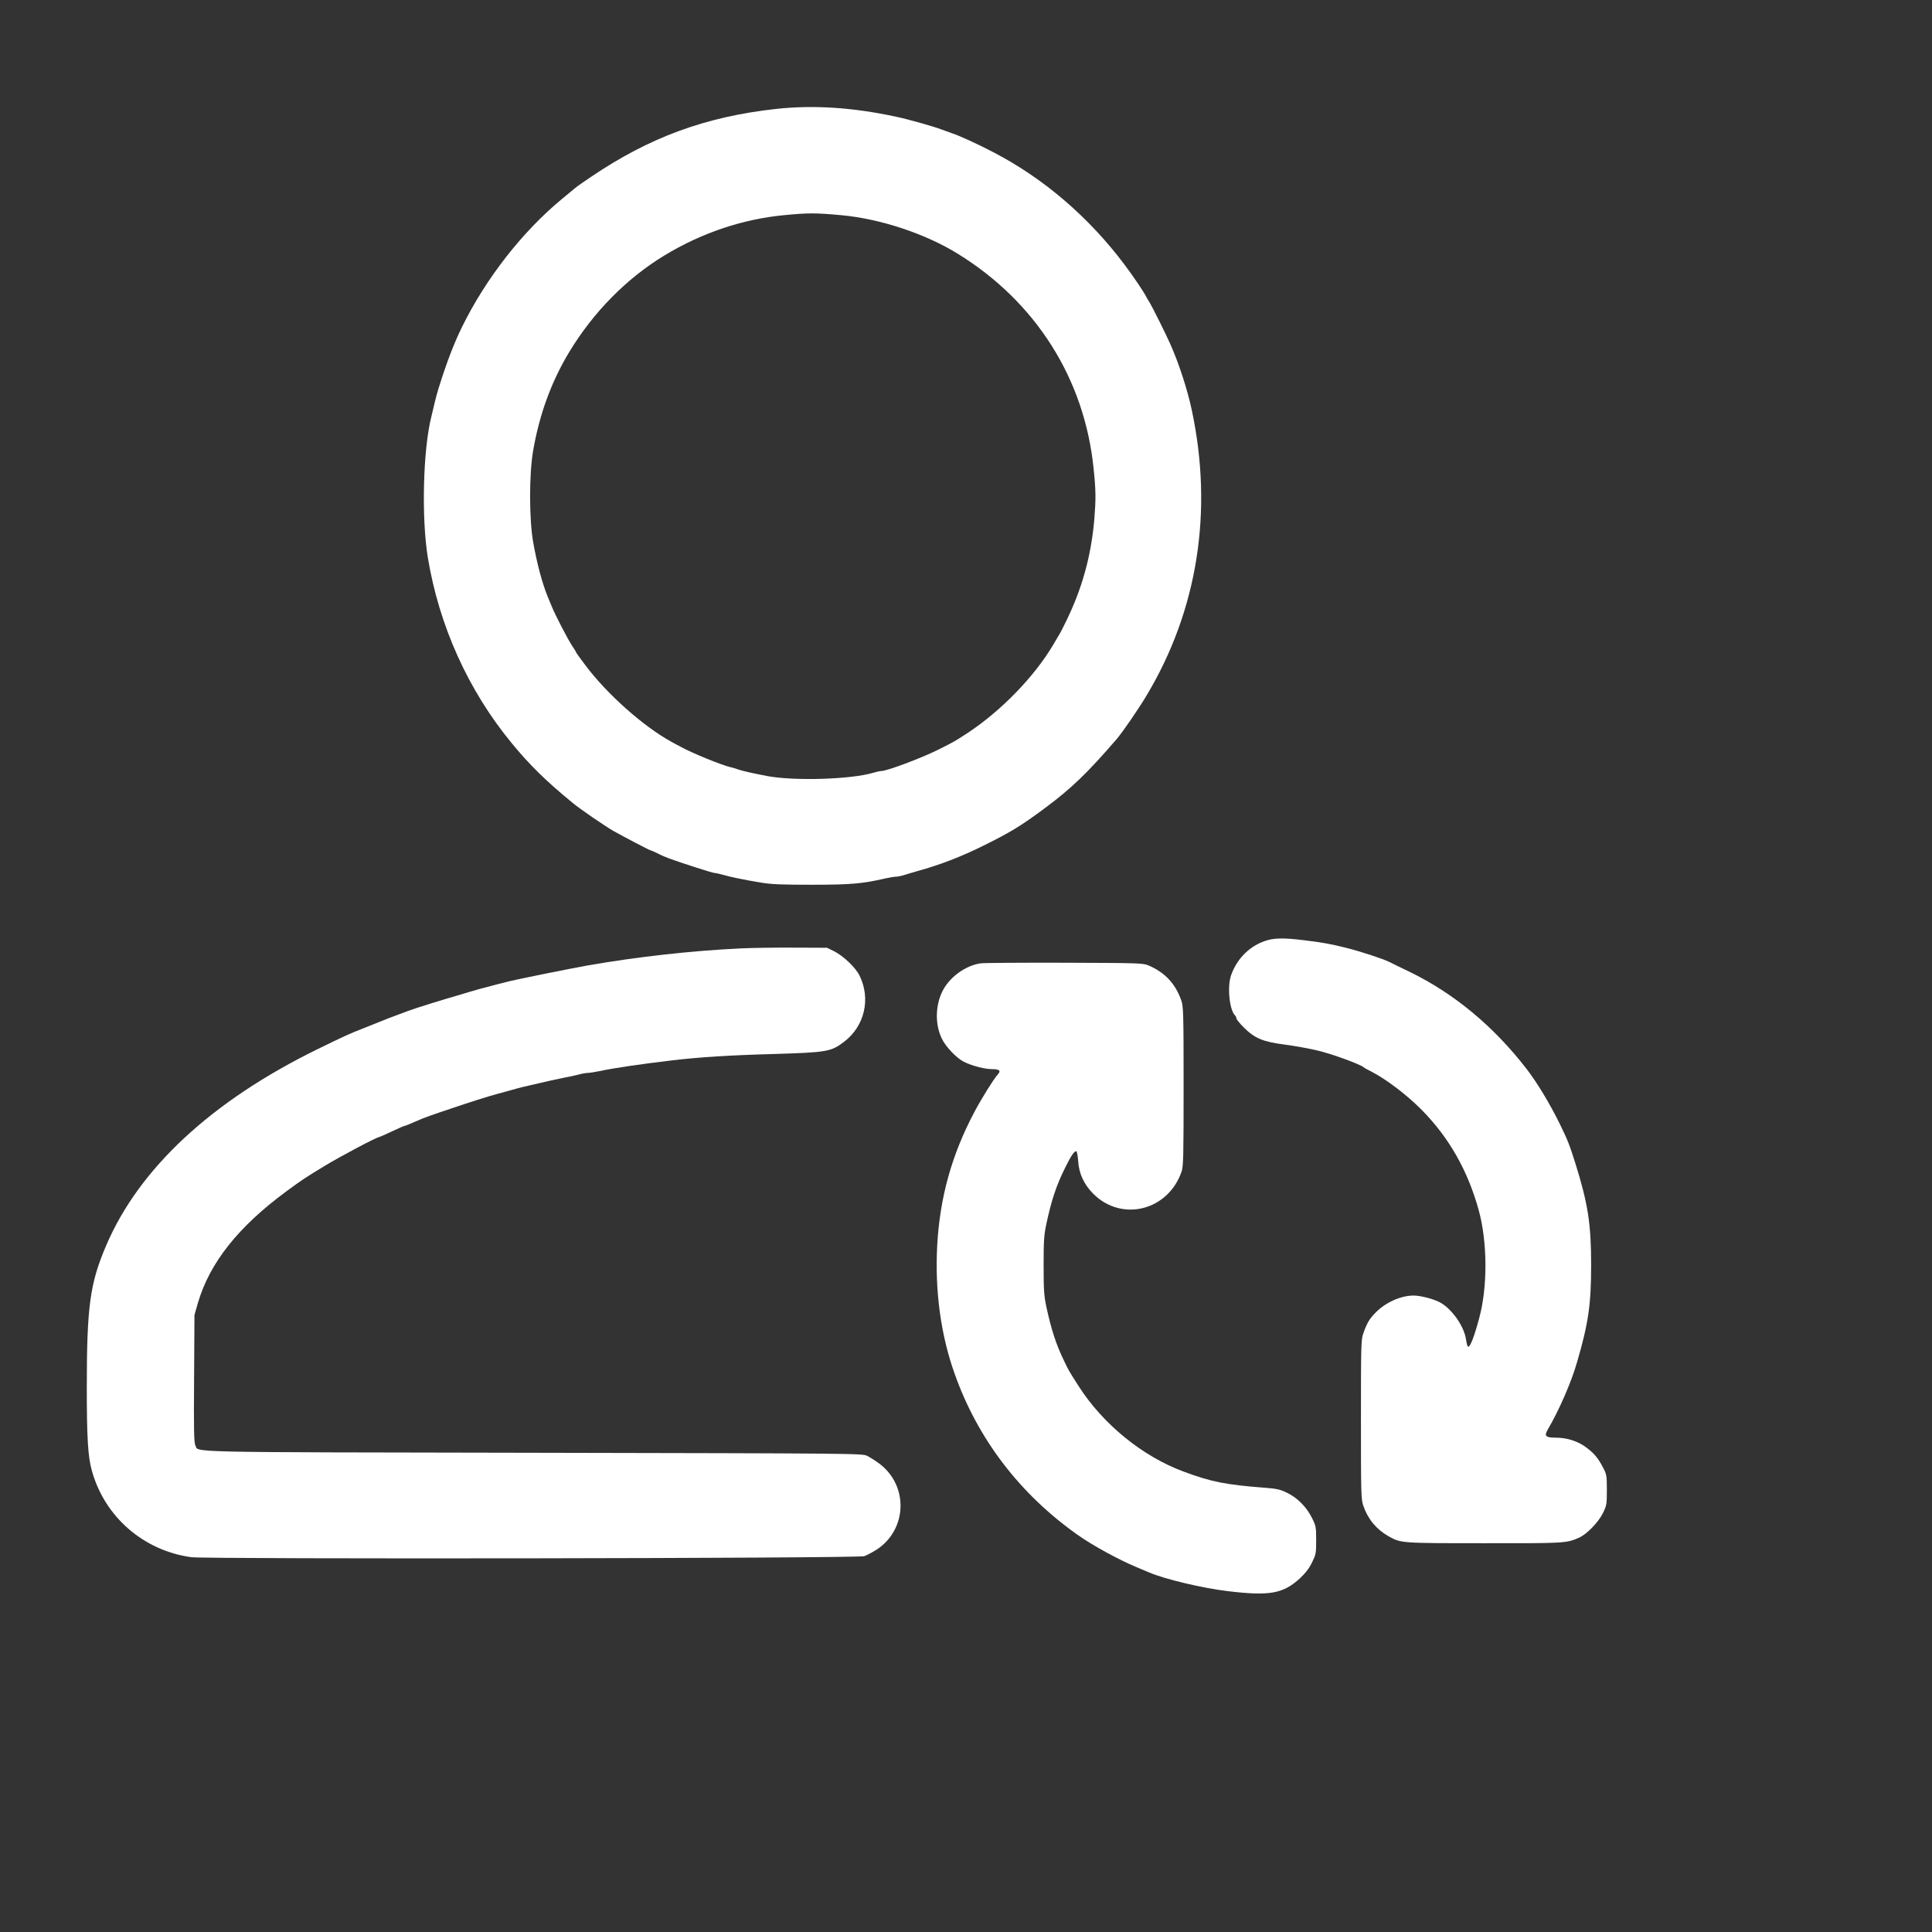 <svg xmlns="http://www.w3.org/2000/svg" version="1.0" width="1536pt" height="1536pt" viewBox="0 0 1536 1536" preserveAspectRatio="xMidYMid meet">
<rect x="0" y="0" width="1536" height="1536" fill="#333333" stroke="none"/>
<g transform="translate(0,1536) scale(0.1,-0.1)" fill="#ffffff" stroke="none">
<path d="M6170 14494 c-562 -62 -1007 -226 -1471 -540 -58 -39 -117 -80 -130 -92 -13 -11 -58 -48 -99 -82 -317 -261 -609 -636 -798 -1022 -64 -131 -122 -282 -186 -488 -8 -25 -22 -76 -31 -115 -9 -38 -20 -86 -25 -105 -67 -264 -80 -805 -29 -1120 89 -543 321 -1058 667 -1478 141 -172 275 -304 487 -477 59 -49 254 -182 321 -221 86 -48 288 -154 295 -154 4 0 29 -11 56 -24 26 -14 68 -32 93 -41 92 -34 344 -115 358 -115 9 0 38 -6 66 -14 65 -19 173 -41 306 -63 83 -14 167 -17 405 -17 306 0 403 8 582 50 34 7 73 14 86 14 13 0 43 6 68 14 24 8 71 21 104 31 178 49 347 114 520 200 217 107 301 158 496 303 207 154 333 275 566 545 47 55 170 233 237 345 407 677 533 1467 361 2272 -34 161 -104 376 -171 525 -33 76 -147 303 -164 330 -11 17 -23 37 -27 45 -16 35 -102 162 -172 255 -285 380 -645 688 -1044 895 -124 65 -271 132 -327 150 -14 5 -50 18 -80 29 -68 26 -269 83 -370 104 -347 74 -655 93 -950 61z m520 -845 c307 -28 667 -147 924 -306 623 -384 1010 -997 1081 -1713 18 -175 18 -237 5 -400 -25 -291 -98 -554 -227 -815 -19 -38 -38 -77 -43 -85 -5 -8 -30 -51 -56 -95 -150 -254 -412 -524 -679 -701 -104 -68 -109 -71 -235 -134 -137 -68 -409 -170 -454 -170 -10 0 -38 -6 -64 -14 -178 -53 -629 -66 -842 -26 -125 24 -206 43 -230 52 -14 6 -41 14 -60 18 -68 15 -309 113 -399 163 -31 16 -65 35 -76 41 -221 122 -506 375 -678 603 -42 56 -77 104 -77 107 0 3 -14 26 -31 51 -34 51 -135 245 -163 315 -10 25 -24 59 -31 75 -43 104 -85 260 -116 434 -32 181 -33 537 -1 724 50 292 145 552 288 789 191 316 457 586 758 768 294 178 617 287 946 319 194 19 253 19 460 0z" fill="#ffffff"/>
<path d="M10080 7886 c-137 -38 -245 -143 -293 -281 -31 -91 -13 -273 32 -318 6 -6 11 -17 11 -24 0 -7 26 -39 59 -72 86 -86 153 -114 326 -136 77 -10 194 -31 260 -47 114 -27 333 -107 365 -132 8 -7 35 -22 60 -34 118 -60 282 -184 402 -305 217 -219 367 -482 454 -797 70 -253 72 -612 4 -860 -41 -154 -74 -235 -89 -226 -5 3 -11 27 -15 53 -14 108 -116 252 -212 301 -54 27 -152 52 -206 52 -98 0 -218 -53 -295 -129 -55 -55 -73 -84 -104 -171 -18 -51 -19 -87 -19 -686 0 -593 1 -634 19 -686 36 -105 104 -187 199 -241 100 -56 96 -56 762 -56 642 -1 653 0 752 43 62 27 154 121 191 195 31 63 32 71 32 186 0 113 -2 123 -29 175 -40 77 -69 112 -129 158 -68 53 -157 82 -247 82 -82 0 -95 13 -65 64 89 152 187 375 233 536 91 311 112 461 112 773 0 326 -25 487 -125 807 -48 152 -60 182 -122 310 -82 167 -183 334 -268 444 -262 338 -573 596 -925 768 -80 38 -153 74 -162 79 -49 25 -229 84 -344 113 -129 32 -194 44 -339 61 -143 18 -224 18 -285 1z" fill="#ffffff"/>
<path d="M5890 7820 c-386 -18 -827 -67 -1220 -136 -120 -21 -566 -111 -620 -125 -25 -6 -67 -17 -95 -24 -109 -28 -182 -48 -220 -60 -22 -7 -67 -20 -100 -30 -100 -28 -347 -105 -390 -122 -22 -8 -56 -21 -75 -28 -45 -16 -116 -44 -155 -60 -16 -7 -73 -29 -125 -50 -111 -43 -150 -61 -365 -166 -842 -412 -1418 -947 -1680 -1559 -130 -303 -155 -485 -155 -1130 0 -399 9 -551 40 -661 101 -368 411 -637 790 -689 128 -17 5300 -10 5351 8 20 7 63 30 97 51 245 159 257 508 24 684 -31 23 -75 51 -97 62 -39 20 -74 20 -2655 25 -2852 5 -2657 1 -2687 60 -11 20 -13 130 -10 530 l3 505 27 95 c94 321 321 607 707 891 118 87 151 109 305 202 129 78 411 227 429 227 3 0 49 20 102 45 52 25 99 45 104 45 4 0 39 14 77 31 37 17 93 39 123 49 30 11 107 37 170 58 140 48 283 93 370 117 36 9 85 23 110 30 25 7 65 18 90 24 166 39 263 61 320 72 36 6 88 18 117 25 28 8 62 14 75 14 12 0 55 6 93 14 122 26 315 54 580 86 211 25 462 41 795 50 435 13 466 18 570 97 164 124 215 343 123 528 -32 64 -128 155 -201 192 l-57 28 -265 1 c-146 1 -335 -2 -420 -6z" fill="#ffffff"/>
<path d="M7795 7701 c-122 -18 -251 -113 -305 -227 -54 -113 -56 -259 -3 -370 30 -64 116 -155 175 -185 63 -32 166 -59 225 -59 60 0 73 -13 45 -43 -34 -39 -128 -189 -185 -297 -181 -341 -275 -681 -296 -1063 -19 -359 28 -708 138 -1017 183 -517 515 -954 976 -1281 116 -83 330 -200 470 -258 44 -18 89 -37 100 -42 125 -54 425 -125 625 -149 333 -40 440 -21 574 101 43 40 72 77 96 125 32 66 34 74 34 179 0 104 -2 113 -33 176 -43 88 -119 164 -201 202 -53 26 -83 32 -175 39 -311 24 -423 46 -644 128 -326 120 -642 377 -835 679 -80 125 -80 125 -116 201 -64 131 -102 249 -142 434 -18 87 -21 133 -21 326 0 193 3 239 21 326 42 195 79 307 152 454 45 93 75 135 88 126 5 -3 11 -39 14 -79 6 -98 47 -185 120 -258 227 -227 596 -133 702 177 14 42 16 121 16 679 0 575 -2 635 -18 680 -47 135 -131 224 -262 280 -42 18 -80 19 -665 21 -341 1 -642 -1 -670 -5z" fill="#ffffff"/>
</g>
</svg>